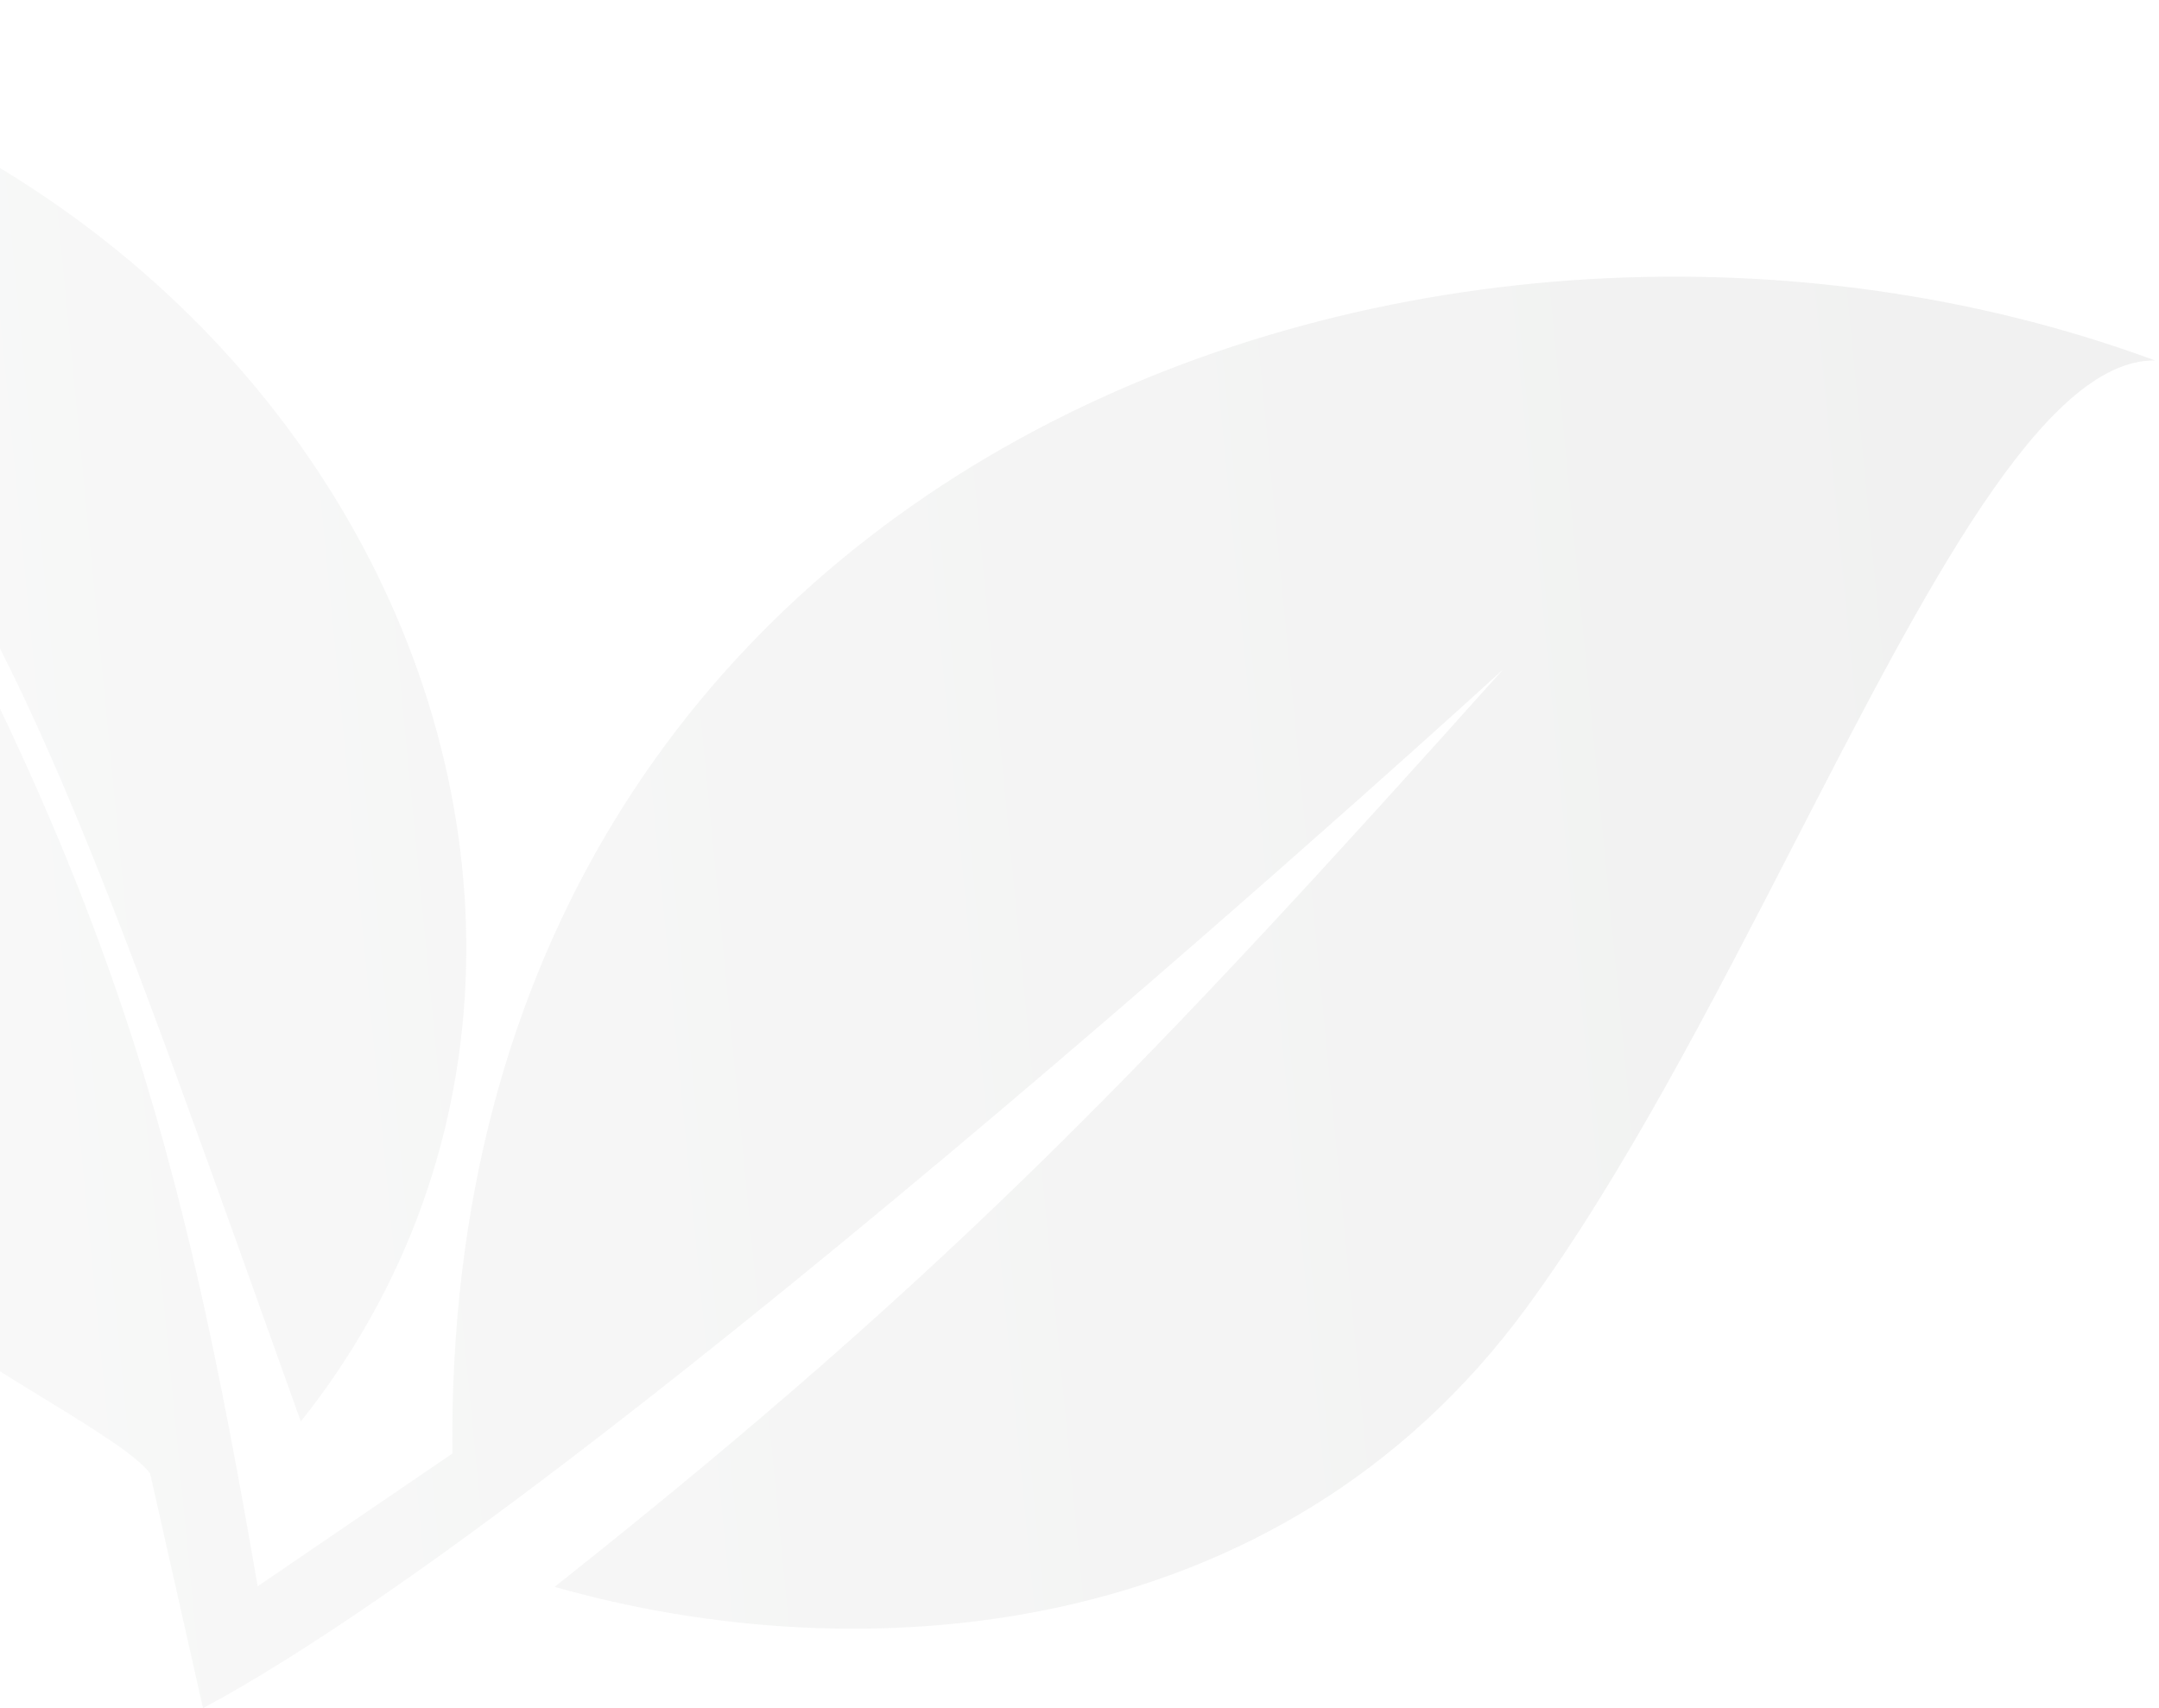 <svg width="393" height="311" viewBox="0 0 393 311" fill="none" xmlns="http://www.w3.org/2000/svg">
<path opacity="0.1" fill-rule="evenodd" clip-rule="evenodd" d="M392.268 65.619C263.304 18.024 80.436 81.107 82.351 264.612L46.902 288.783C33.143 208.892 20.532 159.871 -29.767 73.083C0.544 107.236 16.755 152.553 49.47 244.007C51.186 248.803 52.947 253.727 54.758 258.782C133.257 160.082 52.046 -1.184 -116.169 0.574C-89.968 45.434 -87.426 81.292 -84.955 116.14C-83.656 134.473 -82.376 152.526 -77.681 171.463C-59.63 213.108 -17.975 238.657 7.418 254.232C17.302 260.294 24.722 264.845 27.327 268.246L36.953 310.968L36.953 310.967C109.097 272.394 273.564 121.915 273.564 121.915C210.018 192.801 173.563 231.368 100.957 288.888C156.121 304.616 232.597 299.75 277.835 238.103C295.424 214.134 311.616 182.677 326.789 153.199C350.641 106.861 371.977 65.412 392.268 65.619Z" fill="url(#paint0_linear_185_978)"/>
<defs>
<linearGradient id="paint0_linear_185_978" x1="414.507" y1="144.914" x2="-184.403" y2="203.161" gradientUnits="userSpaceOnUse">
<stop offset="0.088" stop-color="#797A79"/>
<stop offset="1" stop-color="#DDE0DE"/>
</linearGradient>
</defs>
</svg>
